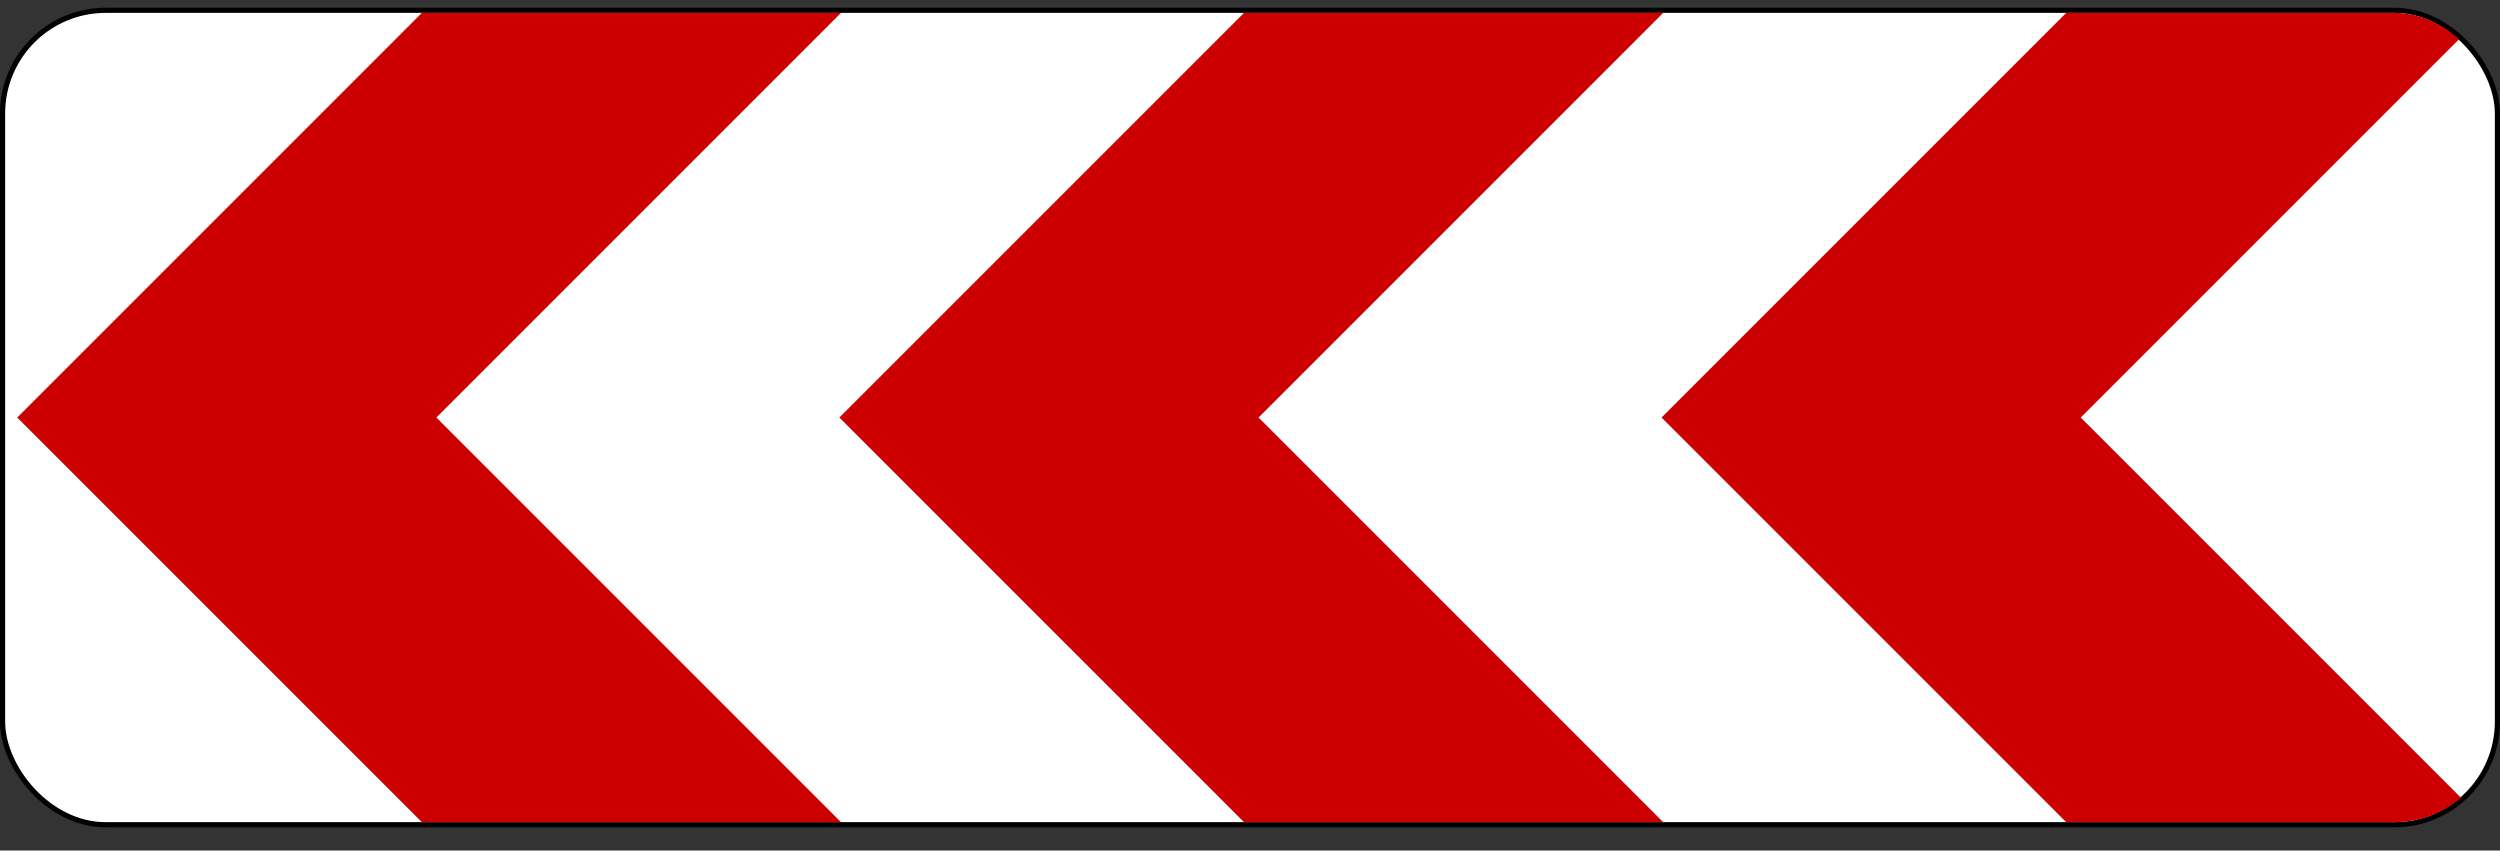 <svg xmlns="http://www.w3.org/2000/svg" width="970"
height="330">
<rect width="100%" height="100%" fill="#333333" stroke="none"/>
<defs><clipPath id="s">
<rect x="2" y="5" width="967" height="314" rx="40"/>
</clipPath></defs>
<rect x="1" y="4" width="968" height="316" rx="40"
stroke="#000" stroke-width="2" fill="#FFF"/>
<path stroke="#C00" stroke-width="115" fill="none" d="M288-38
88,162 288,362M607-38 407,162 607,362M926-38 726,162
926,362" clip-path="url(#s)"/>
</svg>